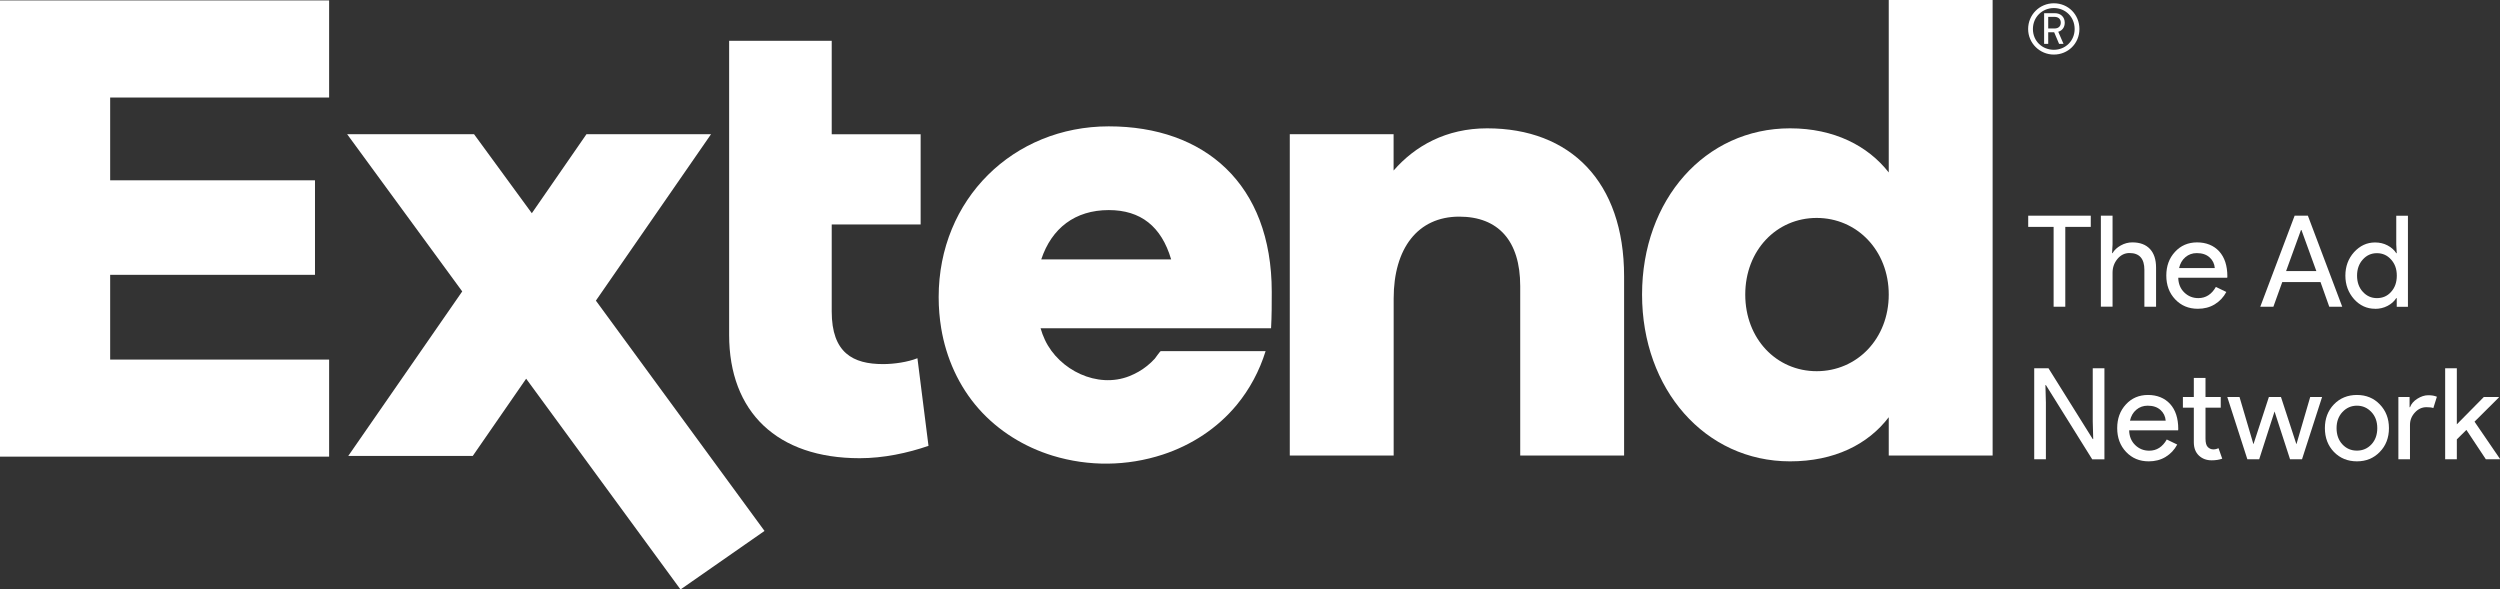 <?xml version="1.0" encoding="UTF-8"?>
<svg id="Layer_1" data-name="Layer 1" xmlns="http://www.w3.org/2000/svg" viewBox="0 0 366.05 86.31">
  <rect x="0" y="0" width="366.05" height="86.31" fill="#333333" stroke="none"/>
  <defs>
    <style>
      .cls-1 {
        fill: #fff;
      }
    </style>
  </defs>
  <g>
    <polygon class="cls-1" points="67.68 42.67 50.83 19.65 69.41 19.65 77.87 31.22 85.87 19.65 104.11 19.65 87.25 44.02 111.94 77.74 99.64 86.31 77.04 55.45 69.22 66.76 50.99 66.76 67.68 42.67"/>
    <g>
      <path class="cls-1" d="M106.76,49.03V5.97h15.02v13.69h13.02v13.21h-13.02v12.74c0,6.08,3.14,7.7,7.51,7.7,1.62,0,3.61-.29,5.04-.86l1.62,12.83c-3.04,1.05-6.56,1.81-10.08,1.81-12.07,0-19.11-6.75-19.11-18.06"/>
      <path class="cls-1" d="M188.84,19.65h15.21v5.32c3.14-3.61,7.7-6.18,13.69-6.18,12.17,0,20.06,7.79,20.06,21.67v26.24h-15.21v-24.81c0-6.65-3.23-10.17-8.93-10.17-6.08,0-9.6,4.66-9.6,11.98v23h-15.21V19.65h0Z"/>
      <path class="cls-1" d="M276.55,43.13c0-6.46-4.66-11.22-10.55-11.22s-10.46,4.75-10.46,11.22,4.56,11.22,10.46,11.22,10.55-4.75,10.55-11.22m-36.12,0c0-13.88,9.22-24.34,21.67-24.34,6.46,0,11.41,2.57,14.45,6.46V0h15.21V66.7h-15.21v-5.61c-3.04,3.99-7.98,6.46-14.45,6.46-12.45,0-21.67-10.55-21.67-24.43"/>
      <path class="cls-1" d="M152.46,37.98c1.52-4.56,4.94-7.22,9.89-7.22,4.66,0,7.7,2.38,9.13,7.22h-19.02Zm33.65,10.08c.1-1.81,.1-3.52,.1-5.32,0-15.87-9.89-24.24-23.86-24.24s-24.91,10.65-24.91,25c0,1.58,.13,3.1,.37,4.56,.72,4.35,2.57,8.49,5.5,11.8,2.88,3.25,6.68,5.59,10.82,6.86,5.27,1.61,10.89,1.55,16.12-.16,4.19-1.37,8-3.85,10.82-7.26,1.92-2.32,3.35-5.02,4.24-7.89h-15.34c-.12,0-.76,.97-.89,1.11-.35,.38-.72,.73-1.12,1.05-.78,.63-1.66,1.13-2.59,1.5-4.7,1.87-10.29-.88-12.37-5.3-.26-.55-.47-1.12-.64-1.71h33.75Z"/>
    </g>
    <polygon class="cls-1" points="0 .06 48.19 .06 48.19 14.28 16.13 14.28 16.13 26.4 46.12 26.4 46.12 40.24 16.13 40.24 16.13 52.65 48.19 52.65 48.19 66.86 0 66.86 0 .06"/>
    <path class="cls-1" d="M300.82,4.17c.55,0,.92-.3,.92-.85s-.37-.85-.92-.85h-.92v1.7h.92Zm-1.52-2.24h1.57c.85,0,1.45,.55,1.45,1.4,0,.67-.37,1.15-.95,1.32l.77,1.77h-.65l-.72-1.7h-.87v1.7h-.6V1.93Zm4.47,2.32c0-1.77-1.35-3.07-3.04-3.07s-3.07,1.3-3.07,3.07,1.37,3.04,3.07,3.04,3.04-1.32,3.04-3.04m-6.81,0c0-2.09,1.67-3.77,3.77-3.77s3.74,1.65,3.74,3.77-1.67,3.74-3.74,3.74-3.77-1.67-3.77-3.74"/>
  </g>
  <g>
    <path class="cls-1" d="M302.4,33.22v11.69h-1.71v-11.69h-3.72v-1.64h9.16v1.64h-3.72Z"/>
    <path class="cls-1" d="M307.61,31.58h1.71v4.21l-.07,1.27h.07c.26-.45,.66-.82,1.2-1.12,.54-.3,1.1-.45,1.69-.45,1.12,0,1.98,.32,2.58,.96,.6,.64,.9,1.55,.9,2.73v5.73h-1.71v-5.4c0-1.64-.73-2.46-2.18-2.46-.7,0-1.28,.29-1.76,.86-.48,.58-.72,1.25-.72,2.02v4.97h-1.71v-13.33Z"/>
    <path class="cls-1" d="M321.8,45.21c-1.34,0-2.44-.46-3.31-1.38-.87-.92-1.3-2.08-1.3-3.48s.42-2.55,1.27-3.47c.84-.92,1.92-1.39,3.24-1.39s2.43,.44,3.23,1.31c.8,.88,1.2,2.1,1.2,3.68l-.02,.19h-7.17c.02,.89,.32,1.61,.89,2.16,.57,.55,1.25,.82,2.05,.82,1.09,0,1.95-.55,2.57-1.64l1.53,.74c-.41,.77-.98,1.37-1.7,1.81s-1.55,.65-2.47,.65Zm-2.74-5.96h5.23c-.05-.63-.31-1.16-.77-1.57-.47-.42-1.09-.62-1.87-.62-.65,0-1.2,.2-1.67,.6-.47,.4-.77,.93-.92,1.6Z"/>
    <path class="cls-1" d="M332.85,44.91h-1.9l5.03-13.33h1.94l5.03,13.33h-1.9l-1.28-3.61h-5.6l-1.3,3.61Zm4.06-11.23l-2.18,6.01h4.43l-2.18-6.01h-.07Z"/>
    <path class="cls-1" d="M347.75,45.21c-1.19,0-2.22-.47-3.07-1.41-.84-.96-1.27-2.1-1.27-3.44s.42-2.49,1.27-3.44c.86-.94,1.88-1.42,3.07-1.42,.67,0,1.28,.14,1.83,.43s.98,.66,1.28,1.14h.07l-.07-1.27v-4.21h1.71v13.33h-1.64v-1.27h-.07c-.3,.47-.72,.85-1.28,1.14s-1.16,.43-1.83,.43Zm.28-1.56c.84,0,1.53-.3,2.07-.91,.56-.61,.84-1.4,.84-2.38s-.28-1.74-.84-2.36c-.55-.62-1.24-.93-2.07-.93s-1.51,.31-2.07,.93c-.56,.62-.84,1.41-.84,2.36s.28,1.76,.84,2.36c.56,.62,1.25,.93,2.07,.93Z"/>
    <path class="cls-1" d="M299.56,67.25h-1.71v-13.33h2.09l6.48,10.37h.07l-.07-2.57v-7.8h1.71v13.33h-1.79l-6.78-10.87h-.07l.07,2.57v8.3Z"/>
    <path class="cls-1" d="M314.61,67.55c-1.34,0-2.44-.46-3.31-1.38-.87-.92-1.3-2.08-1.3-3.48s.42-2.55,1.27-3.47c.84-.92,1.92-1.39,3.24-1.39s2.43,.44,3.23,1.31c.8,.88,1.2,2.1,1.2,3.68l-.02,.19h-7.17c.02,.89,.32,1.61,.89,2.16,.57,.55,1.25,.82,2.05,.82,1.09,0,1.95-.55,2.57-1.64l1.53,.74c-.41,.77-.98,1.37-1.7,1.81s-1.55,.65-2.47,.65Zm-2.74-5.96h5.23c-.05-.63-.31-1.16-.77-1.57-.47-.42-1.09-.62-1.87-.62-.65,0-1.2,.2-1.67,.6-.47,.4-.77,.93-.92,1.6Z"/>
    <path class="cls-1" d="M323.82,67.4c-.74,0-1.36-.23-1.85-.69-.49-.46-.74-1.1-.75-1.92v-5.1h-1.6v-1.56h1.6v-2.79h1.71v2.79h2.23v1.56h-2.23v4.54c0,.61,.12,1.02,.35,1.24s.5,.33,.8,.33c.14,0,.27-.02,.4-.05,.13-.03,.25-.07,.36-.12l.54,1.53c-.45,.16-.97,.24-1.56,.24Z"/>
    <path class="cls-1" d="M340,58.13l-2.94,9.12h-1.75l-2.27-7-2.25,7h-1.73l-2.94-9.12h1.79l2.03,6.89h.02l2.25-6.89h1.77l2.25,6.89h.02l2.01-6.89h1.75Z"/>
    <path class="cls-1" d="M340.41,62.69c0-1.4,.44-2.56,1.32-3.48,.89-.92,2.02-1.38,3.37-1.38s2.47,.46,3.35,1.38c.89,.92,1.34,2.08,1.34,3.48s-.45,2.58-1.34,3.48c-.88,.92-2,1.38-3.35,1.38s-2.48-.46-3.37-1.38c-.88-.92-1.32-2.08-1.32-3.48Zm1.71,0c0,.98,.29,1.77,.86,2.38,.57,.61,1.28,.91,2.12,.91s1.55-.3,2.12-.91c.57-.61,.86-1.4,.86-2.38s-.29-1.76-.86-2.36c-.58-.62-1.29-.93-2.12-.93s-1.54,.31-2.12,.93c-.57,.61-.86,1.4-.86,2.36Z"/>
    <path class="cls-1" d="M352.88,67.25h-1.71v-9.12h1.64v1.49h.07c.17-.48,.53-.9,1.07-1.24,.54-.34,1.07-.51,1.59-.51s.92,.07,1.27,.22l-.52,1.66c-.21-.09-.55-.13-1.01-.13-.65,0-1.21,.26-1.69,.78s-.72,1.13-.72,1.82v5.03Z"/>
    <path class="cls-1" d="M366.05,67.25h-2.07l-2.85-4.3-1.4,1.38v2.92h-1.71v-13.33h1.71v8.21l3.95-4h2.2v.07l-3.56,3.54,3.72,5.44v.07Z"/>
  </g>
</svg>